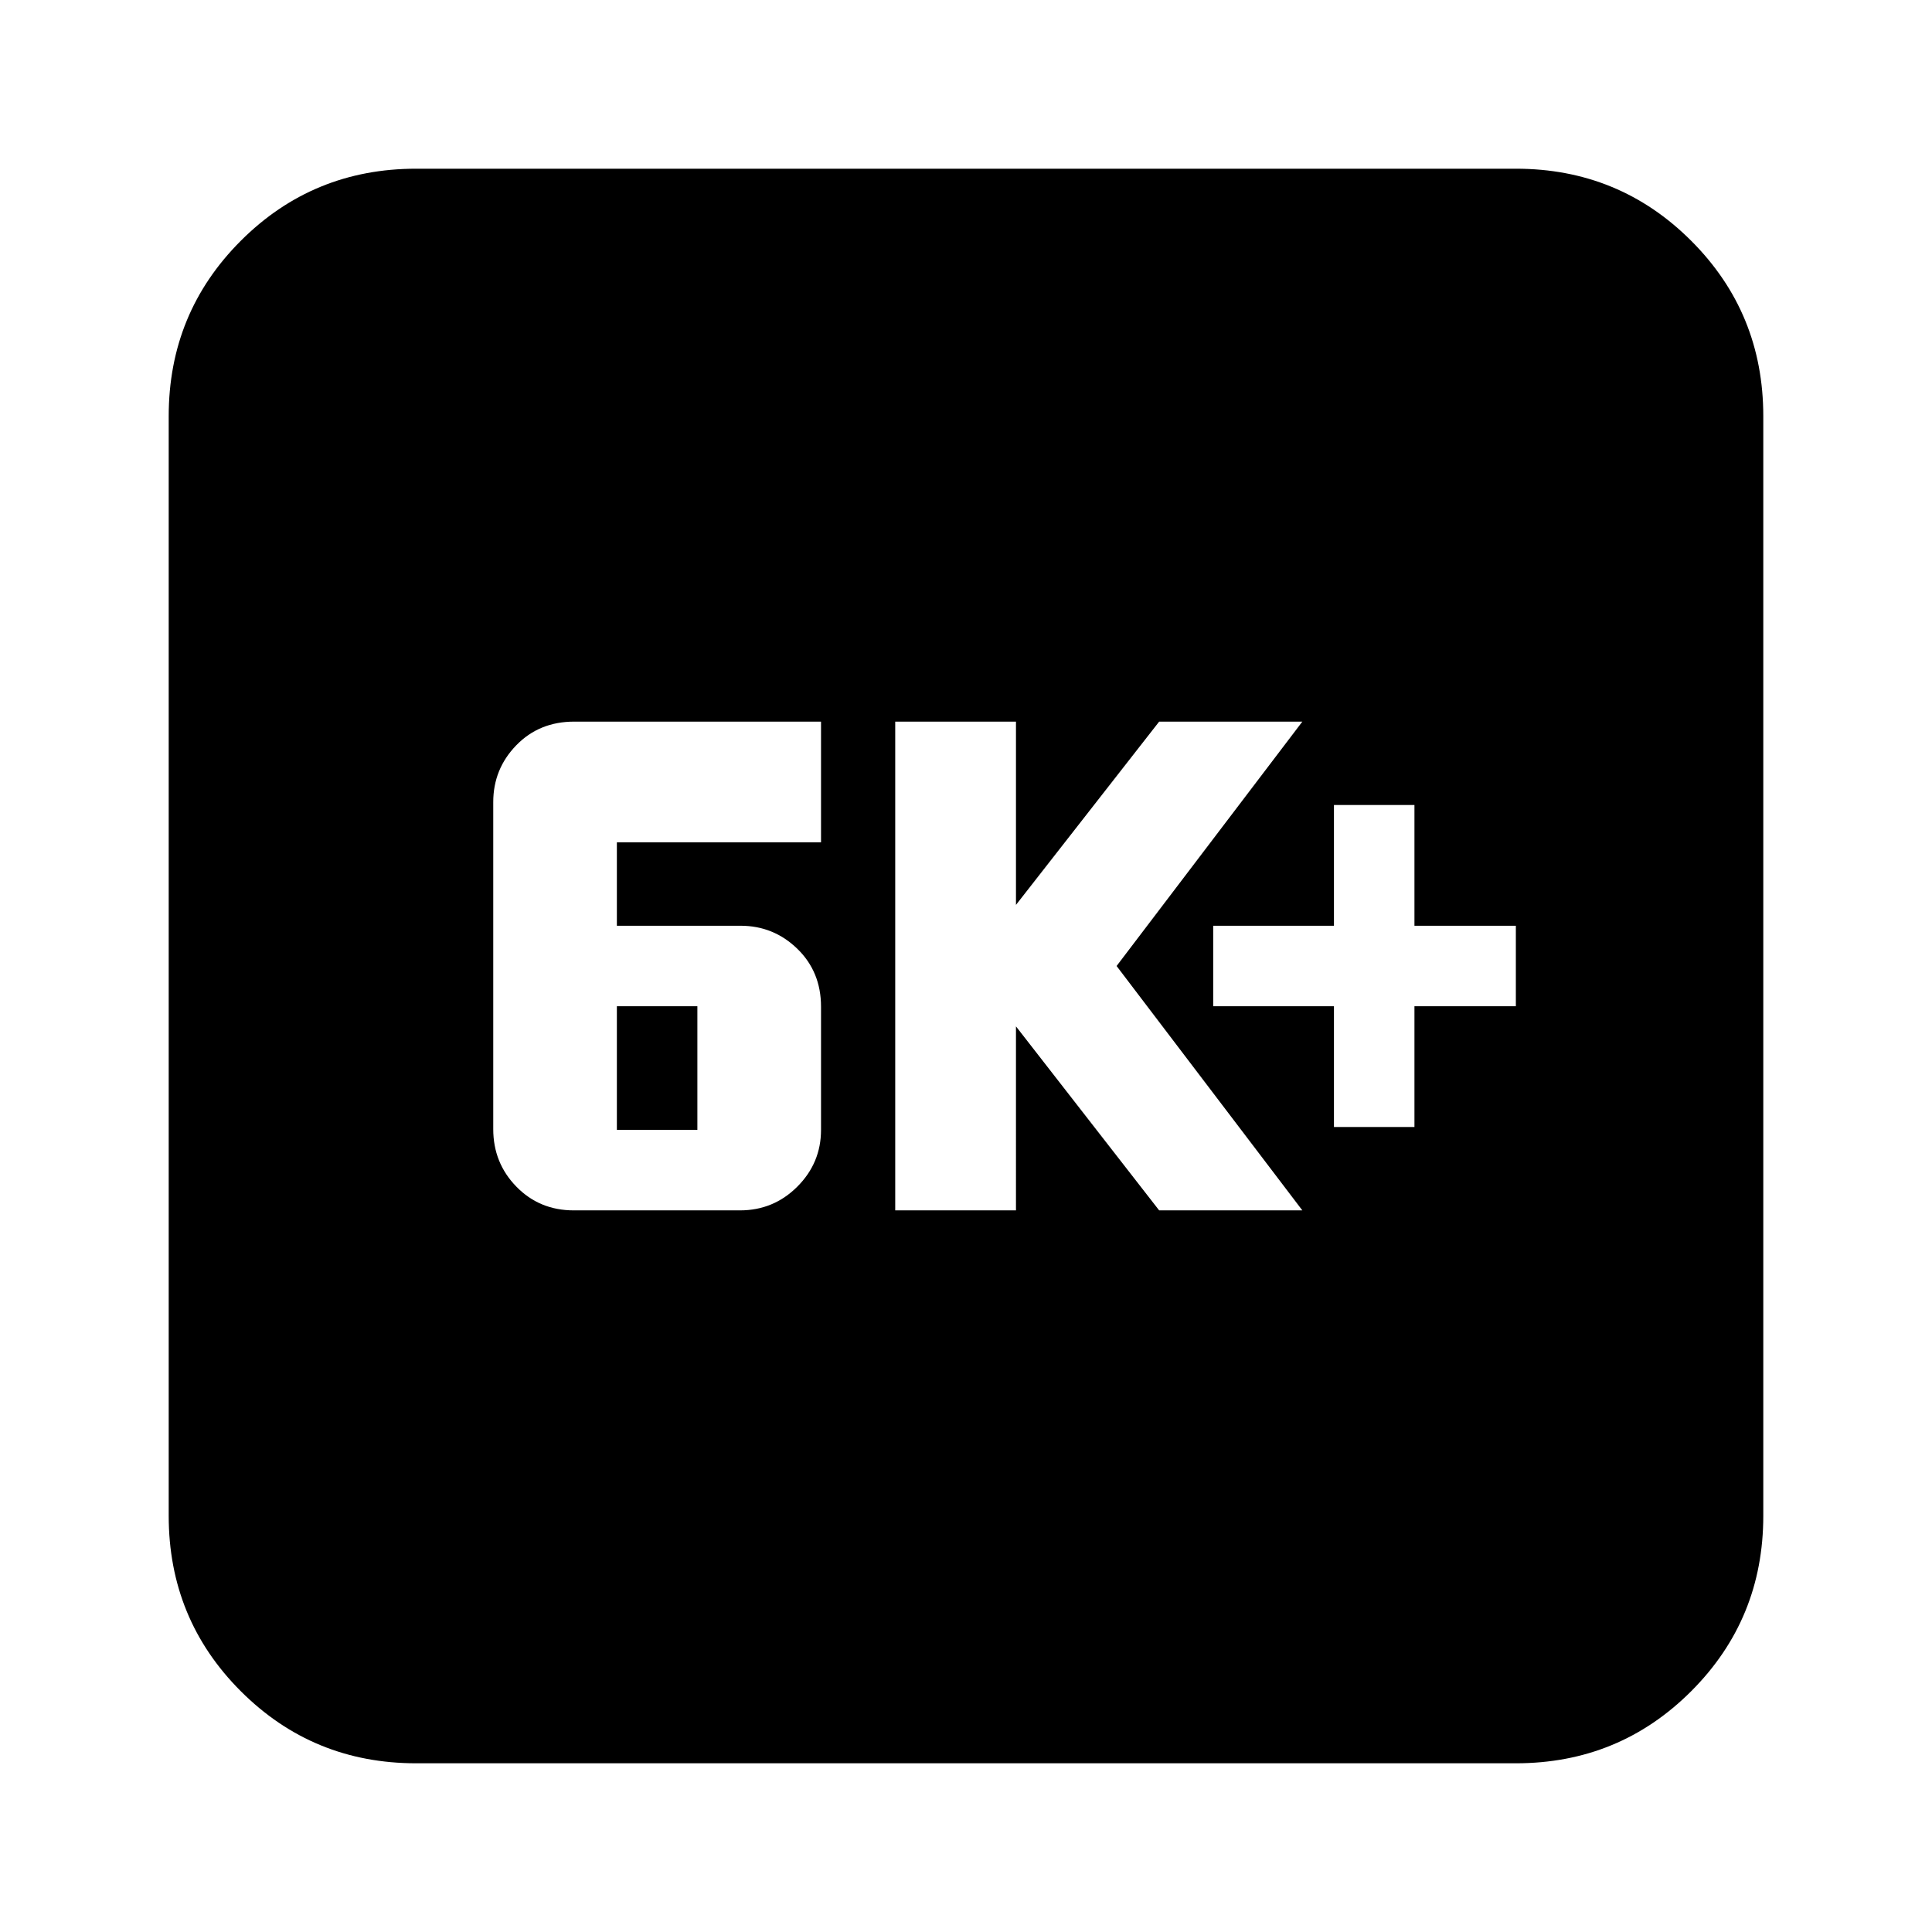 <svg xmlns="http://www.w3.org/2000/svg" height="24" viewBox="0 -960 960 960" width="24"><path d="M285.09-358.57h82.6q16.7 0 28.48-11.78 11.79-11.78 11.79-28.22v-61.21q0-17.35-11.79-28.79Q384.39-500 367.96-500h-61.44v-41.43h101.44v-60H285.3q-17.38 0-28.79 11.78-11.42 11.78-11.42 28.22v162.48q0 16.82 11.5 28.6 11.5 11.78 28.5 11.78Zm21.43-40V-460h40v61.43h-40Zm138.31 40h60V-450l71.15 91.43h71.15L554.83-480l92.3-121.43h-71.15l-71.15 91.07v-91.07h-60v242.86Zm218-41.43h40v-60h50.39v-40h-50.39v-60h-40v60h-60v40h60v60ZM206.78-83.83q-51.3 0-87.13-35.82-35.82-35.83-35.82-87.13v-546.44q0-51.3 35.82-87.13 35.83-35.82 87.13-35.82h546.44q51.3 0 87.13 35.82 35.82 35.83 35.82 87.13v546.44q0 51.3-35.82 87.13-35.83 35.82-87.13 35.82H206.78Z"/></svg>